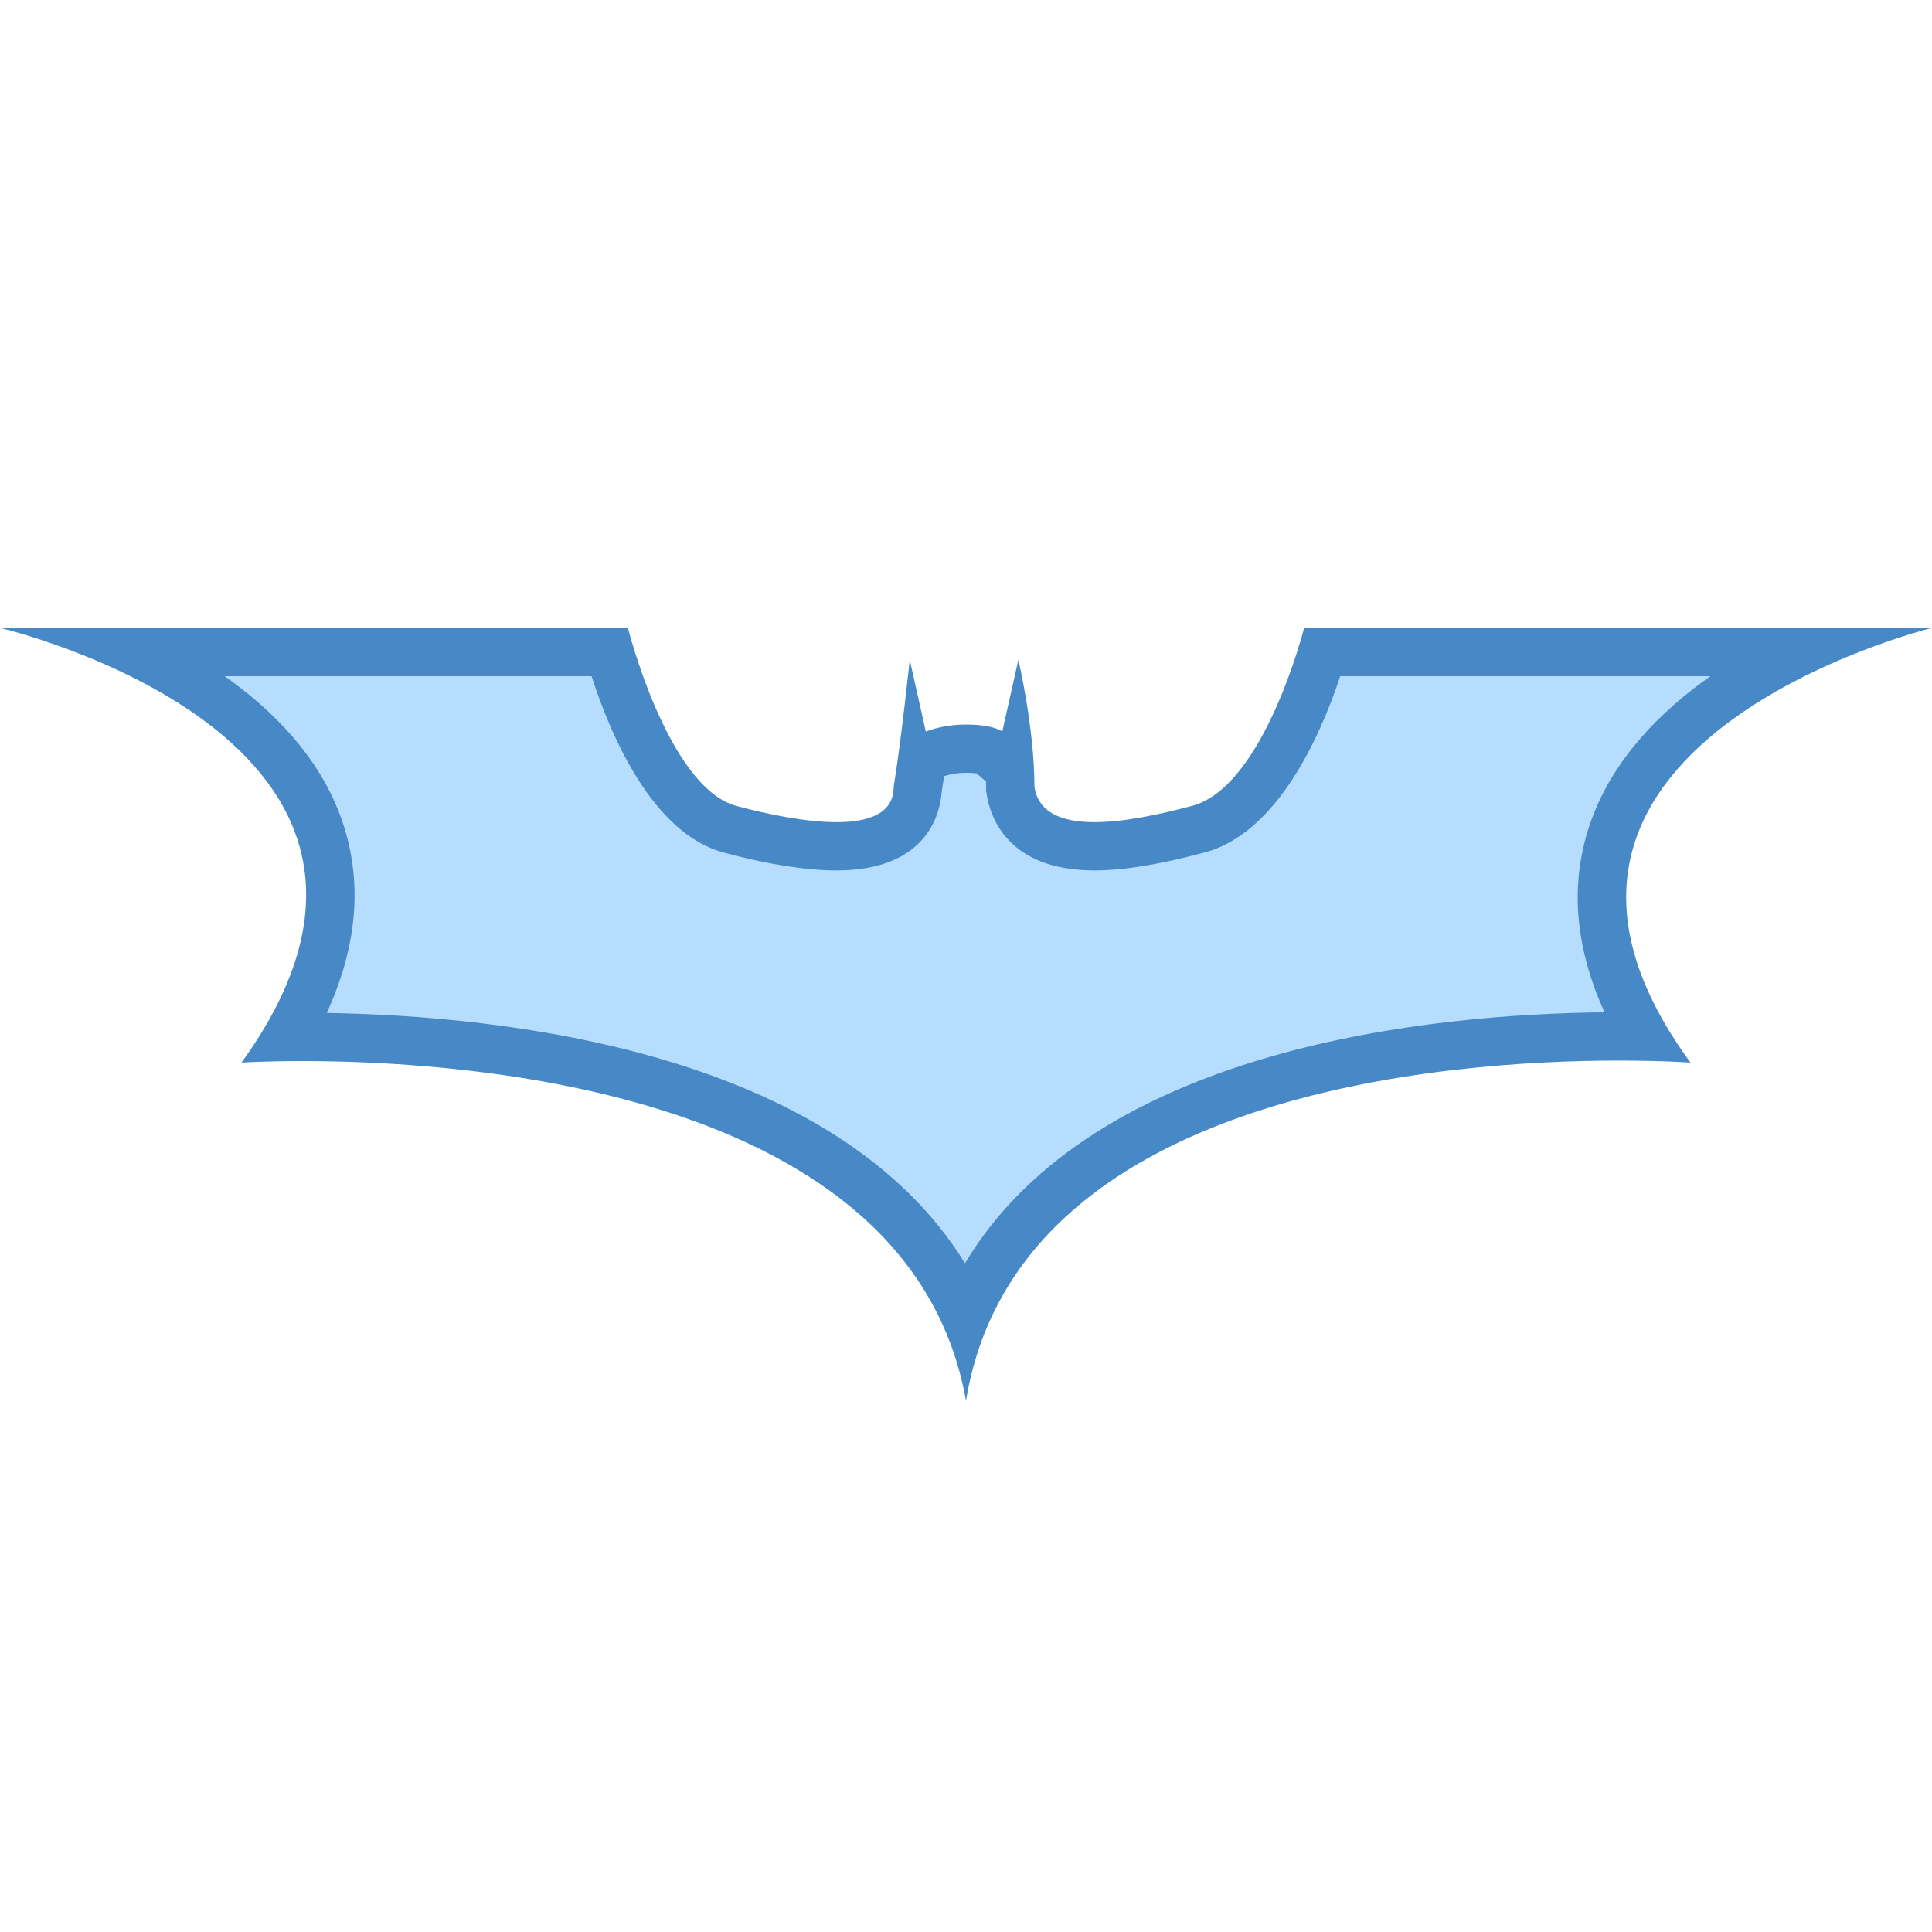 <svg xmlns="http://www.w3.org/2000/svg" viewBox="0 0 40 40" width="80" height="80"><path fill="#b6dcfe" d="M19.987,27.246c-2.294-5.177-10.194-5.778-13.726-5.778c-0.113,0-0.219,0.001-0.319,0.002 c0.924-1.583,1.136-3.067,0.629-4.421c-0.634-1.694-2.278-2.834-3.75-3.548h9.799c0.285,0.962,1.114,3.302,2.502,3.671 c0.875,0.232,1.614,0.351,2.195,0.351c1.519,0,1.683-0.858,1.683-1.228c0.029-0.173,0.059-0.366,0.087-0.567l0.281-0.123 c0,0,0.256-0.104,0.632-0.104c0.348,0,0.474,0.061,0.475,0.062l0.434,0.379c0.006,0.119,0.009,0.237,0.009,0.354 c0.075,0.508,0.392,1.228,1.742,1.228c0.55,0,1.248-0.115,2.136-0.351c1.455-0.365,2.297-2.708,2.585-3.671h9.859 c-1.495,0.731-3.187,1.905-3.817,3.638c-0.486,1.335-0.275,2.786,0.625,4.324c-0.159-0.003-0.336-0.005-0.527-0.005 C30.02,21.458,22.197,22.06,19.987,27.246z"/><path fill="#4788c7" d="M35.412,14c-1.052,0.742-2.004,1.717-2.46,2.967c-0.458,1.258-0.367,2.595,0.269,3.992 c-3.518,0.034-10.547,0.693-13.242,5.196c-2.719-4.409-9.604-5.126-13.214-5.183c0.661-1.443,0.754-2.816,0.274-4.099 C6.587,15.664,5.67,14.72,4.652,14h7.596c0.404,1.252,1.269,3.262,2.745,3.654c0.917,0.244,1.699,0.367,2.324,0.367 c1.891,0,2.148-1.192,2.179-1.623c0.017-0.105,0.033-0.214,0.049-0.327l0.004-0.001C19.551,16.069,19.733,16,20,16 c0.103,0,0.175,0.006,0.222,0.013l0.193,0.169c0.001,0.038,0.001,0.075,0.001,0.112v0.08l0.013,0.079 c0.076,0.472,0.445,1.568,2.23,1.568c0.602,0,1.321-0.117,2.251-0.364c1.543-0.387,2.439-2.455,2.838-3.657H35.412 M40,13H27 c0,0-0.833,3.311-2.333,3.688c-0.676,0.18-1.408,0.334-2.008,0.334c-0.658,0-1.155-0.186-1.242-0.727 c0-1.224-0.333-2.635-0.333-2.635l-0.333,1.487c0,0-0.167-0.146-0.75-0.146c-0.5,0-0.833,0.146-0.833,0.146l-0.333-1.487 c0,0-0.167,1.6-0.333,2.635c0,0.542-0.502,0.727-1.183,0.727c-0.621,0-1.391-0.154-2.067-0.334C13.833,16.311,13,13,13,13H0 c0,0,9.839,2.296,5,9c0,0,0.476-0.032,1.261-0.032C9.664,21.968,18.852,22.571,20,29c1.048-6.392,9.942-7.043,13.519-7.042 C34.433,21.958,35,22,35,22C30.178,15.41,40,13,40,13L40,13z"/></svg>